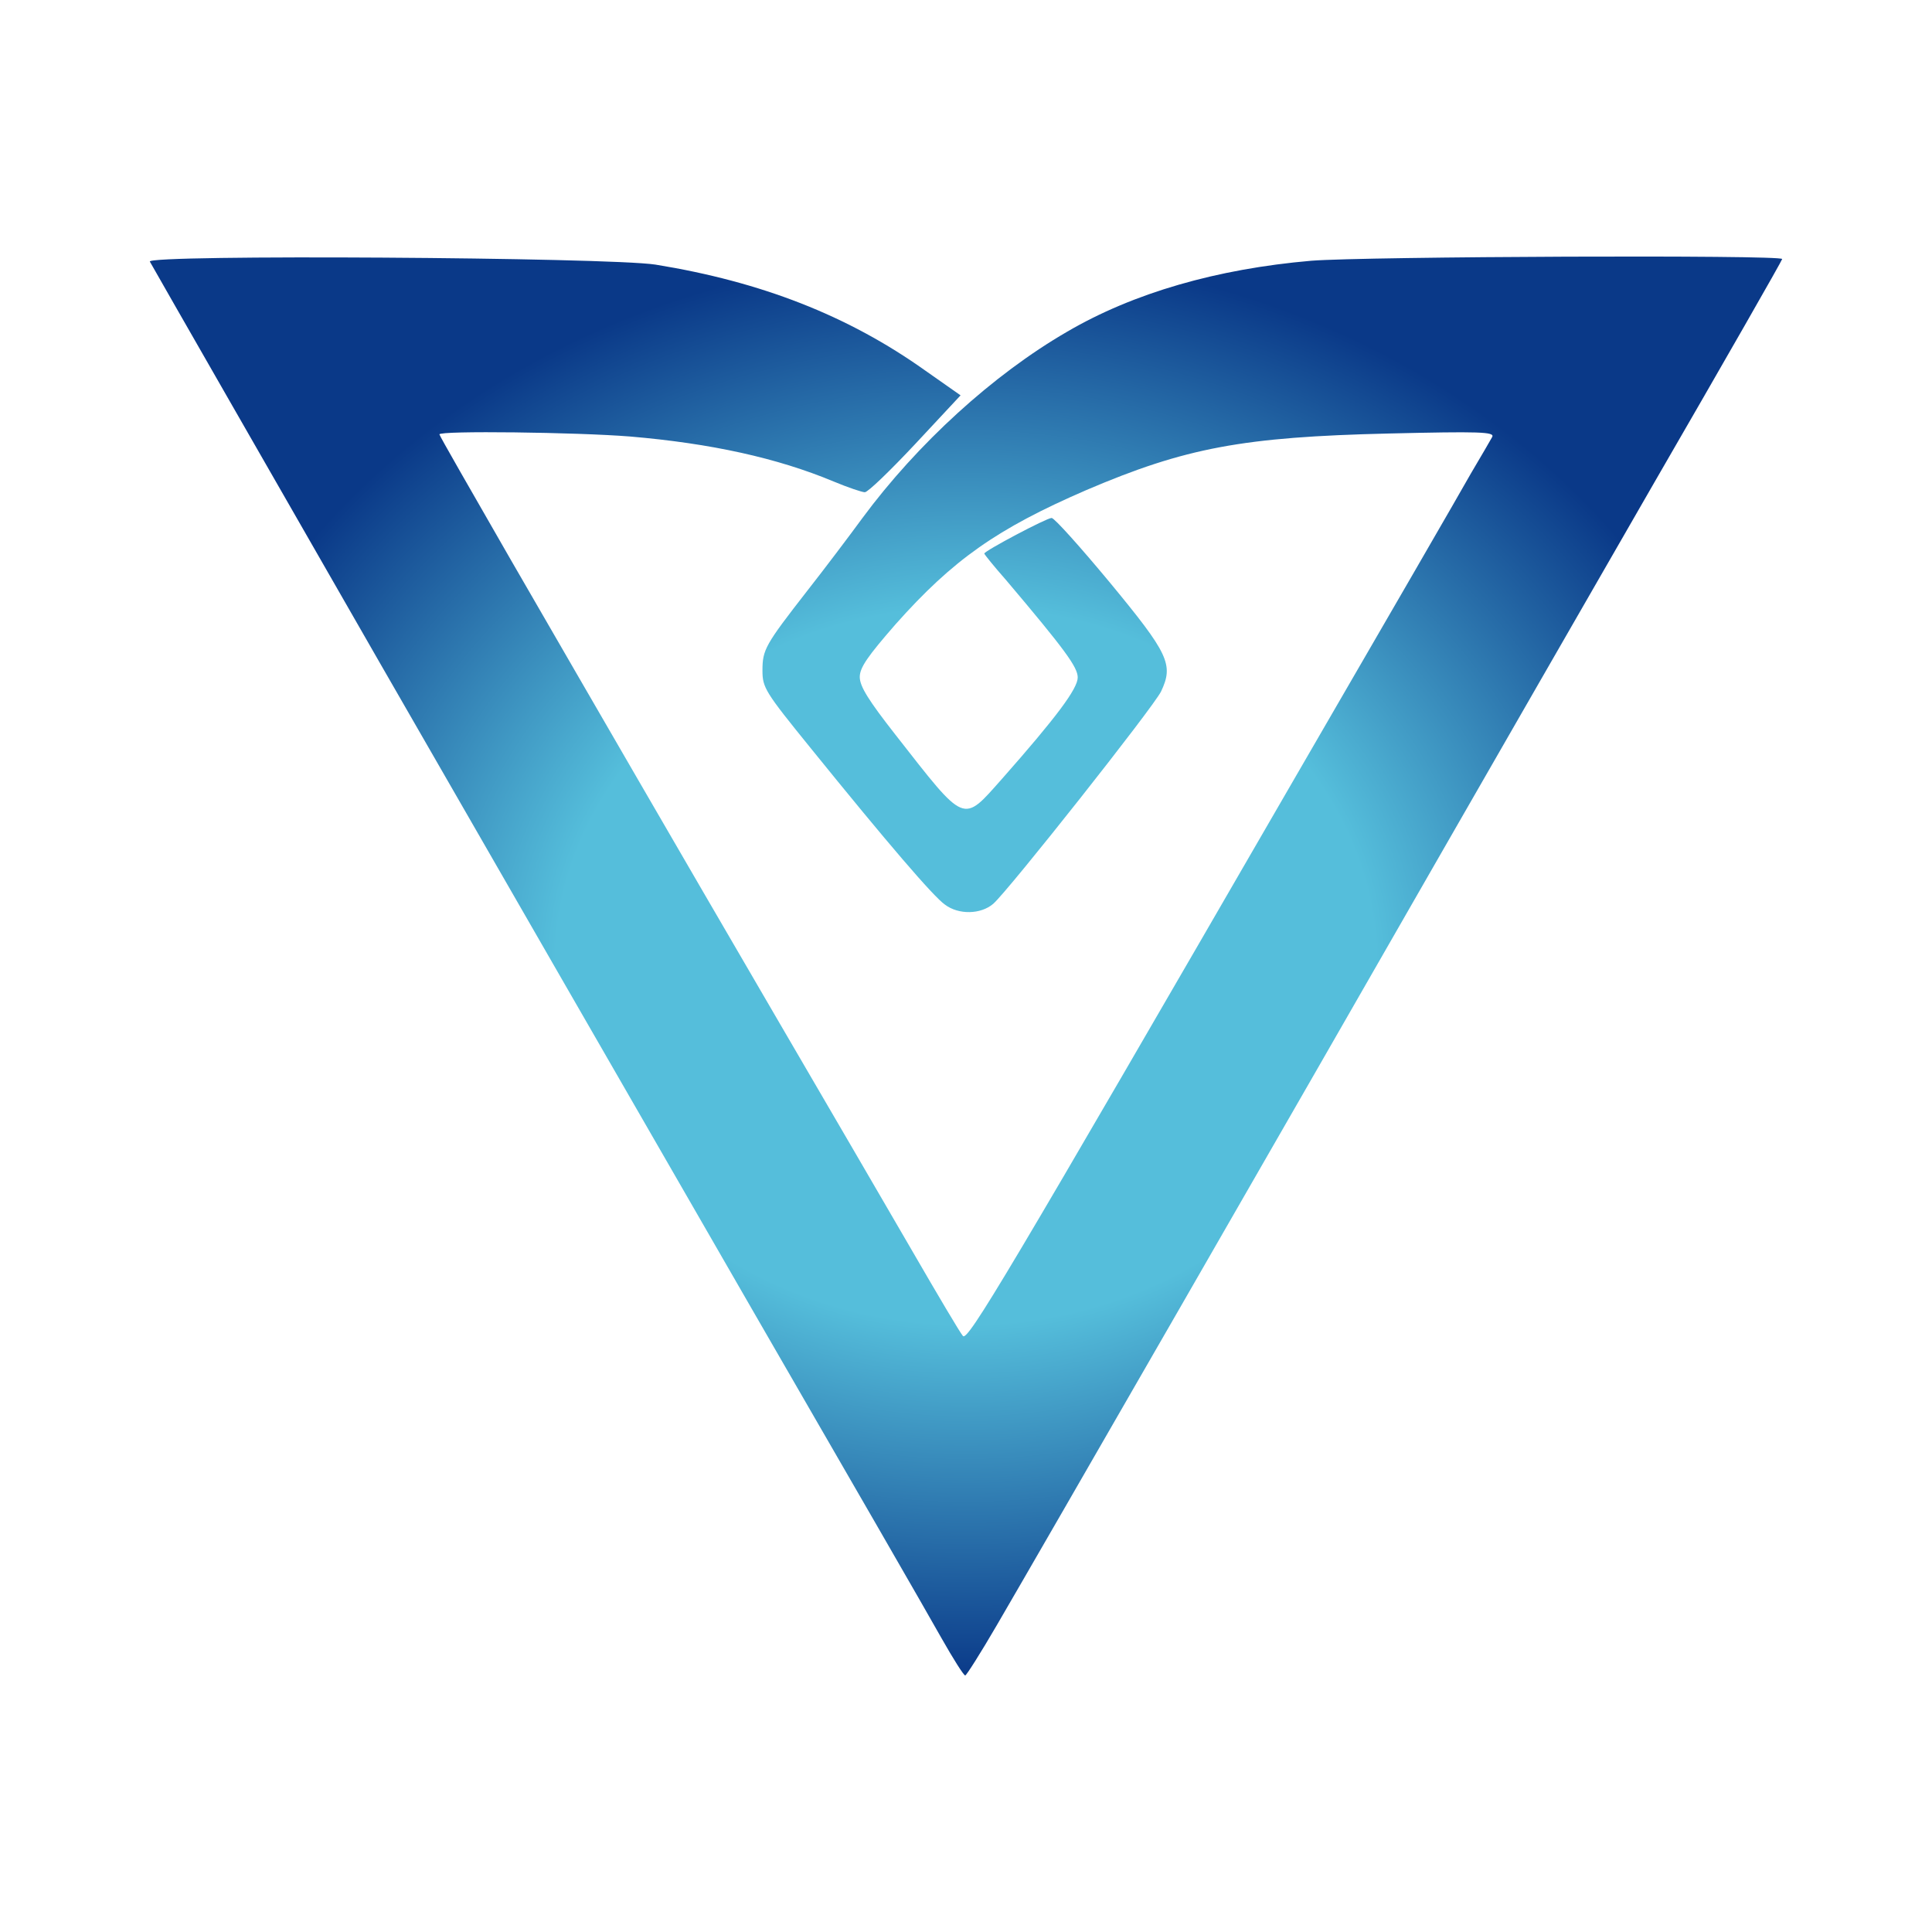 <svg width="256" height="256" viewBox="0 0 256 256" fill="none" xmlns="http://www.w3.org/2000/svg">
<path d="M132.076 215.36C138.11 205.022 171.064 147.762 191.022 112.941C197.211 102.148 209.898 80.107 219.18 63.975C228.515 47.842 236.148 34.493 236.148 34.322C236.148 33.754 180.914 33.981 173.746 34.55C161.265 35.629 150.177 38.81 141.359 43.979C131.56 49.66 121.555 58.805 114.284 68.633C112.582 70.962 109.281 75.336 106.96 78.29C101.391 85.447 101.03 86.072 101.03 88.855C101.03 91.127 101.391 91.696 107.425 99.137C117.584 111.691 123.721 118.848 125.217 119.871C127.022 121.234 129.961 121.177 131.612 119.757C133.675 117.94 152.756 93.797 153.839 91.639C155.541 88.06 154.87 86.64 147.032 77.153C143.164 72.495 139.708 68.633 139.347 68.633C138.677 68.633 130.426 73.007 130.426 73.347C130.426 73.461 131.715 75.052 133.314 76.869C141.101 86.072 142.803 88.401 142.803 89.764C142.803 91.241 140.018 94.99 132.798 103.17C127.486 109.135 128.053 109.362 118.667 97.376C115.109 92.832 113.923 90.957 113.923 89.707C113.923 88.458 114.954 86.981 118.667 82.72C126.3 74.143 132.127 70.053 143.937 64.94C157.088 59.317 164.721 57.897 184.009 57.442C196.025 57.158 198.088 57.215 197.727 57.897C197.469 58.351 196.231 60.51 194.942 62.668C193.704 64.883 183.287 82.891 171.786 102.716C133.21 169.405 128.208 177.812 127.589 177.017C127.228 176.619 124.237 171.564 120.885 165.77C117.533 159.975 109.642 146.456 103.35 135.663C97.059 124.87 88.601 110.328 84.527 103.284C80.453 96.24 72.871 83.175 67.663 74.143C62.505 65.168 58.225 57.726 58.225 57.556C58.225 57.044 76.43 57.272 83.495 57.84C94.171 58.749 102.989 60.68 110.467 63.804C112.375 64.6 114.232 65.224 114.593 65.224C115.006 65.224 117.997 62.327 121.297 58.805L127.28 52.386L122.587 49.092C112.375 41.821 100.875 37.333 86.847 35.061C80.556 34.095 19.34 33.697 19.856 34.663C20.578 35.97 38.164 66.644 50.231 87.662C70.86 123.506 77.513 135.095 99.947 174.006C112.066 194.967 123.205 214.281 124.753 217.065C126.3 219.791 127.692 222.007 127.898 222.007C128.053 222.007 129.961 218.996 132.076 215.36Z" fill="url(#paint0_angular_37_396)"/>
<defs>
<radialGradient id="paint0_angular_37_396" cx="0" cy="0" r="1" gradientUnits="userSpaceOnUse" gradientTransform="translate(128 128) rotate(90) scale(94.007 108.147)">
<stop offset="0.502" stop-color="#55BEDB"/>
<stop offset="1" stop-color="#0A3988"/>
</radialGradient>
</defs>
</svg>
